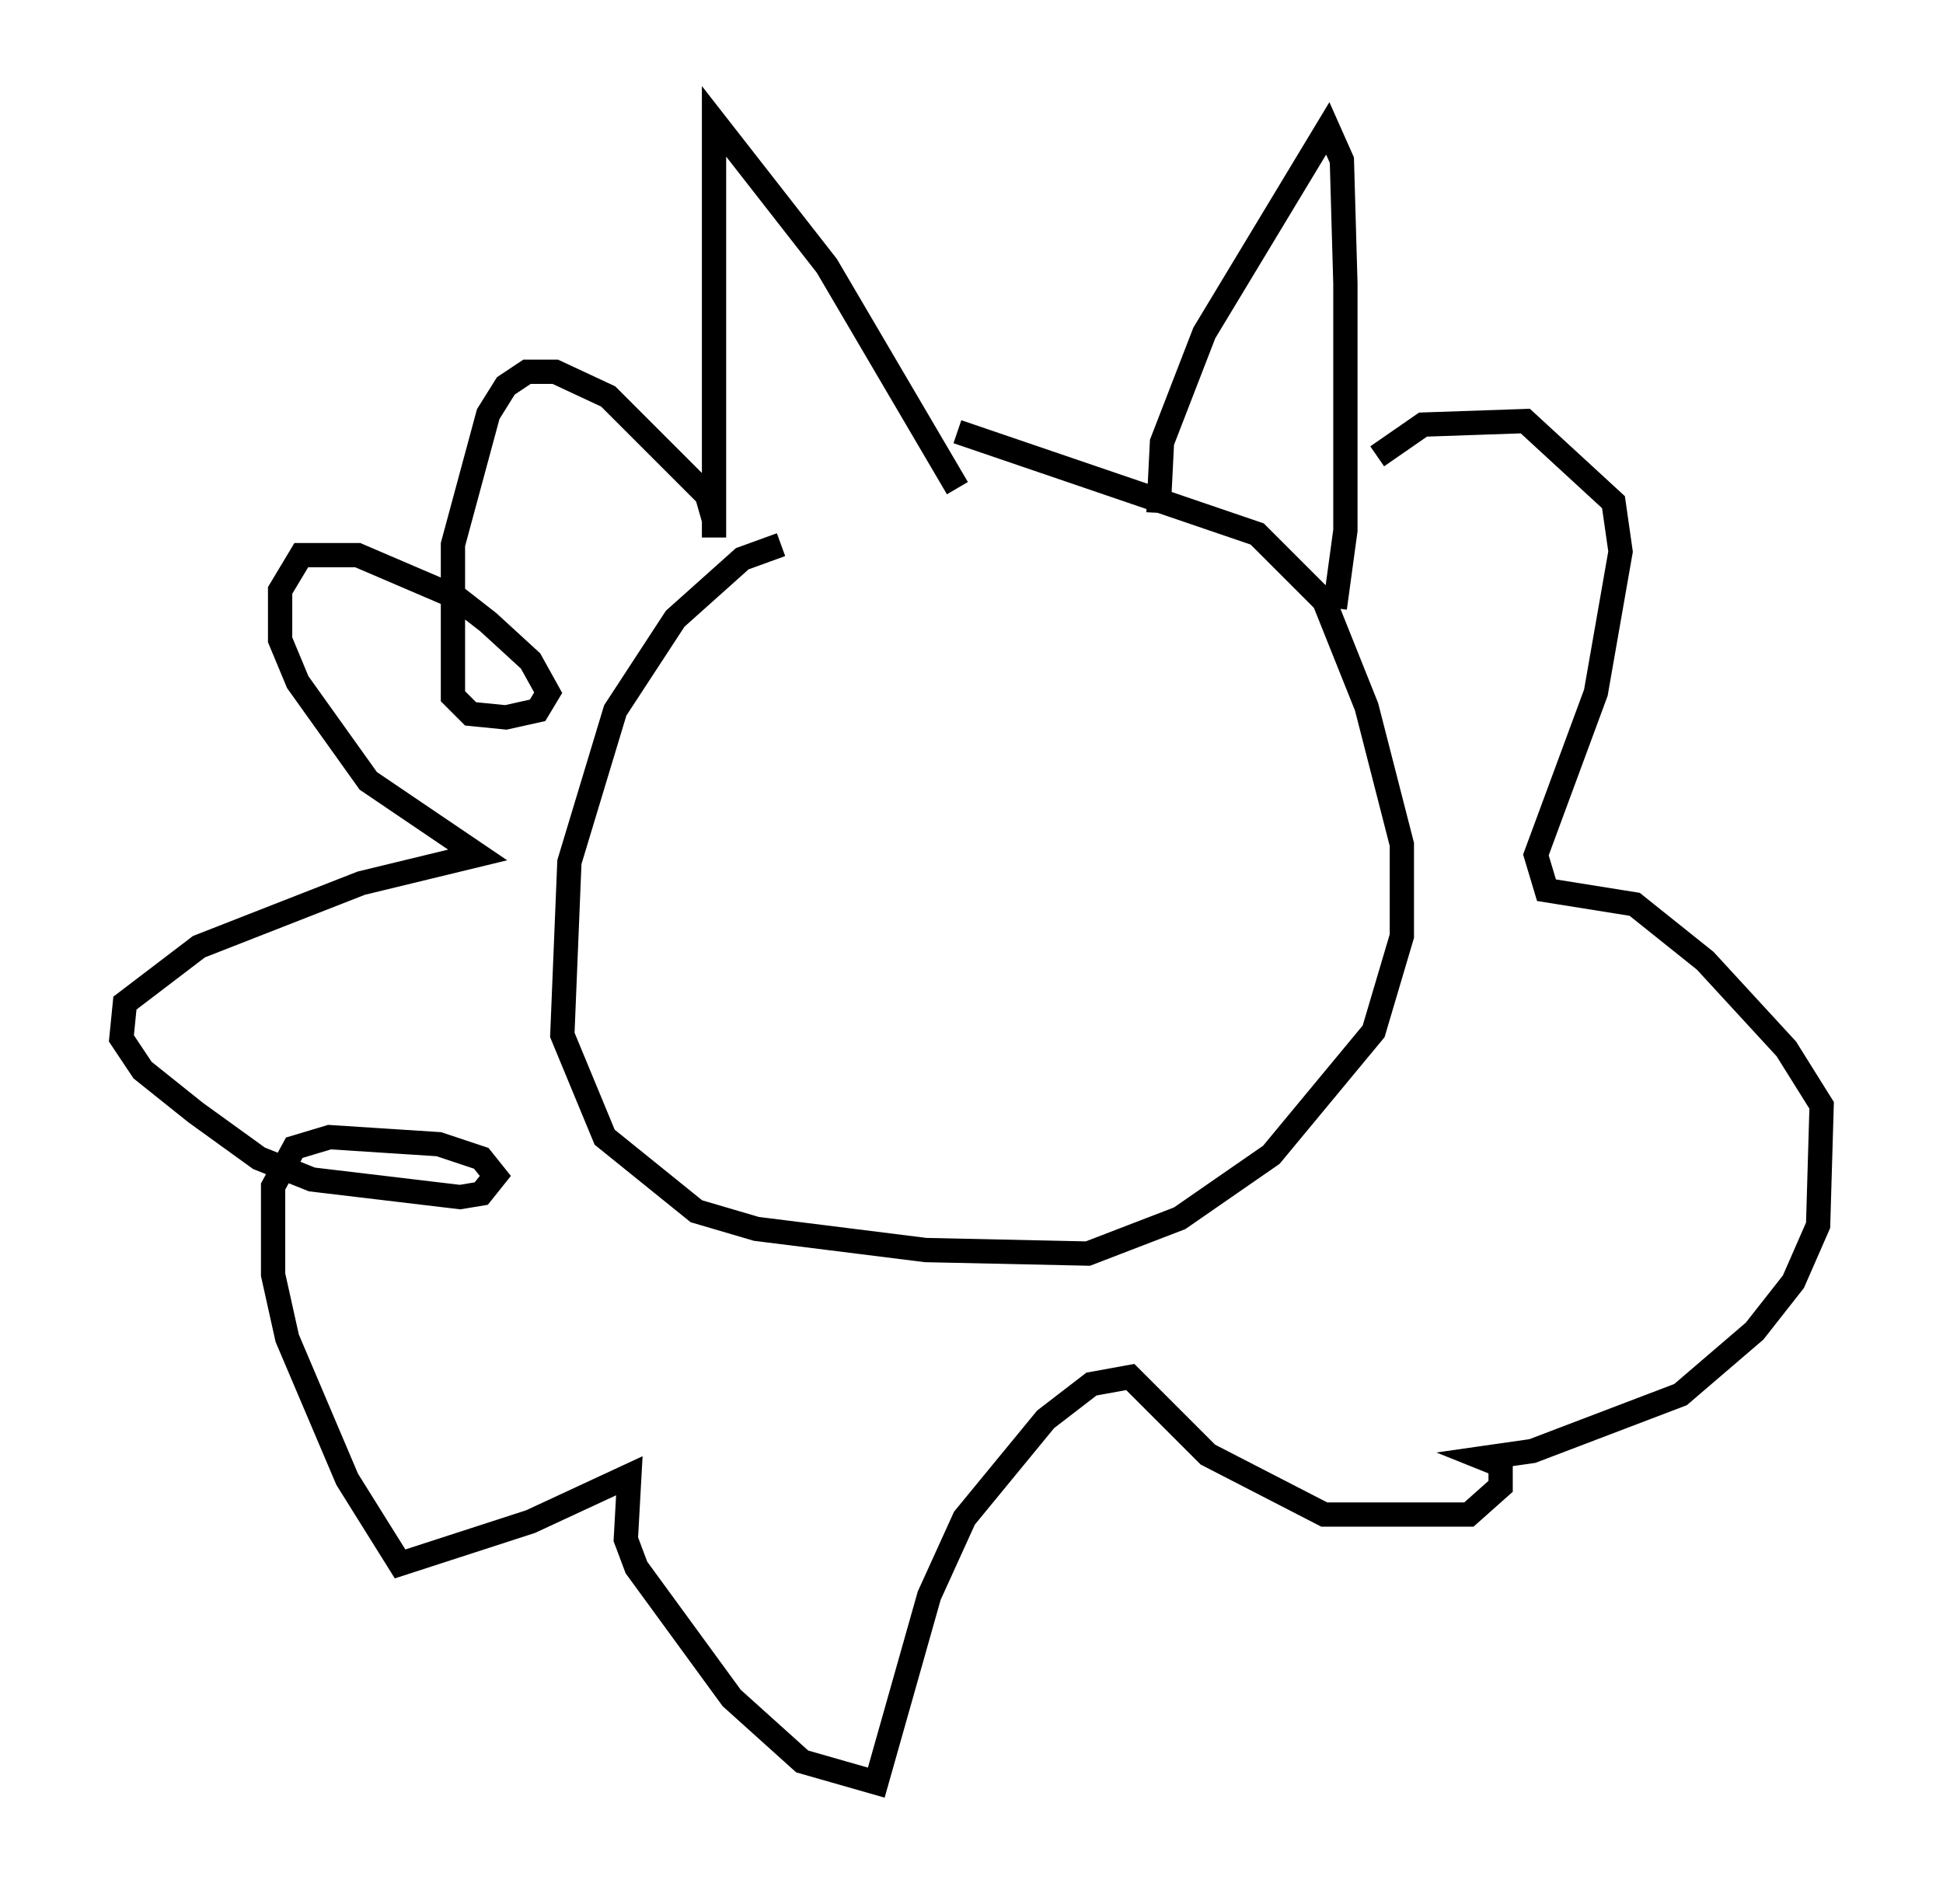 <?xml version="1.0" encoding="utf-8" ?>
<svg baseProfile="full" height="78.413" version="1.1" width="80.011" xmlns="http://www.w3.org/2000/svg" xmlns:ev="http://www.w3.org/2001/xml-events" xmlns:xlink="http://www.w3.org/1999/xlink"><defs /><rect fill="white" height="78.413" width="80.011" x="0" y="0" /><path d="M43.637, 22.43 m-11.475, 0.0 l-1.598, 0.581 -2.76, 2.469 l-2.469, 3.777 -1.888, 6.246 l-0.291, 7.117 1.743, 4.212 l3.777, 3.05 2.469, 0.726 l6.972, 0.872 6.682, 0.145 l3.777, -1.453 3.777, -2.615 l4.212, -5.084 1.162, -3.922 l0.0, -3.777 -1.453, -5.665 l-1.743, -4.358 -2.76, -2.76 l-12.346, -4.212 m-10.022, 4.358 l0.0, -17.14 4.648, 5.955 l5.374, 9.151 m8.279, 1.017 l0.145, -2.905 1.743, -4.503 l5.084, -8.425 0.581, 1.307 l0.145, 5.084 0.0, 10.168 l-0.436, 3.196 m-25.564, -3.631 l-0.291, -1.017 -4.067, -4.067 l-2.179, -1.017 -1.162, 0.0 l-0.872, 0.581 -0.726, 1.162 l-1.453, 5.374 0.0, 6.246 l0.726, 0.726 1.453, 0.145 l1.307, -0.291 0.436, -0.726 l-0.726, -1.307 -1.743, -1.598 l-1.307, -1.017 -4.067, -1.743 l-2.324, 0.0 -0.872, 1.453 l0.0, 2.034 0.726, 1.743 l2.905, 4.067 4.503, 3.05 l-4.793, 1.162 -6.682, 2.615 l-3.05, 2.324 -0.145, 1.453 l0.872, 1.307 2.179, 1.743 l2.615, 1.888 2.179, 0.872 l6.101, 0.726 0.872, -0.145 l0.581, -0.726 -0.581, -0.726 l-1.743, -0.581 -4.503, -0.291 l-1.453, 0.436 -0.872, 1.598 l0.0, 3.631 0.581, 2.615 l2.469, 5.81 2.179, 3.486 l5.374, -1.743 4.067, -1.888 l-0.145, 2.615 0.436, 1.162 l3.922, 5.374 2.905, 2.615 l3.05, 0.872 2.179, -7.698 l1.453, -3.196 3.341, -4.067 l1.888, -1.453 1.598, -0.291 l3.196, 3.196 4.793, 2.469 l5.955, 0.0 1.307, -1.162 l0.0, -0.872 -0.726, -0.291 l2.034, -0.291 6.101, -2.324 l3.05, -2.615 1.598, -2.034 l1.017, -2.324 0.145, -4.939 l-1.453, -2.324 -3.341, -3.631 l-2.905, -2.324 -3.631, -0.581 l-0.436, -1.453 2.469, -6.682 l1.017, -5.81 -0.291, -2.034 l-3.631, -3.341 -4.212, 0.145 l-1.888, 1.307 " fill="none" stroke="black" stroke-width="1" /></svg>